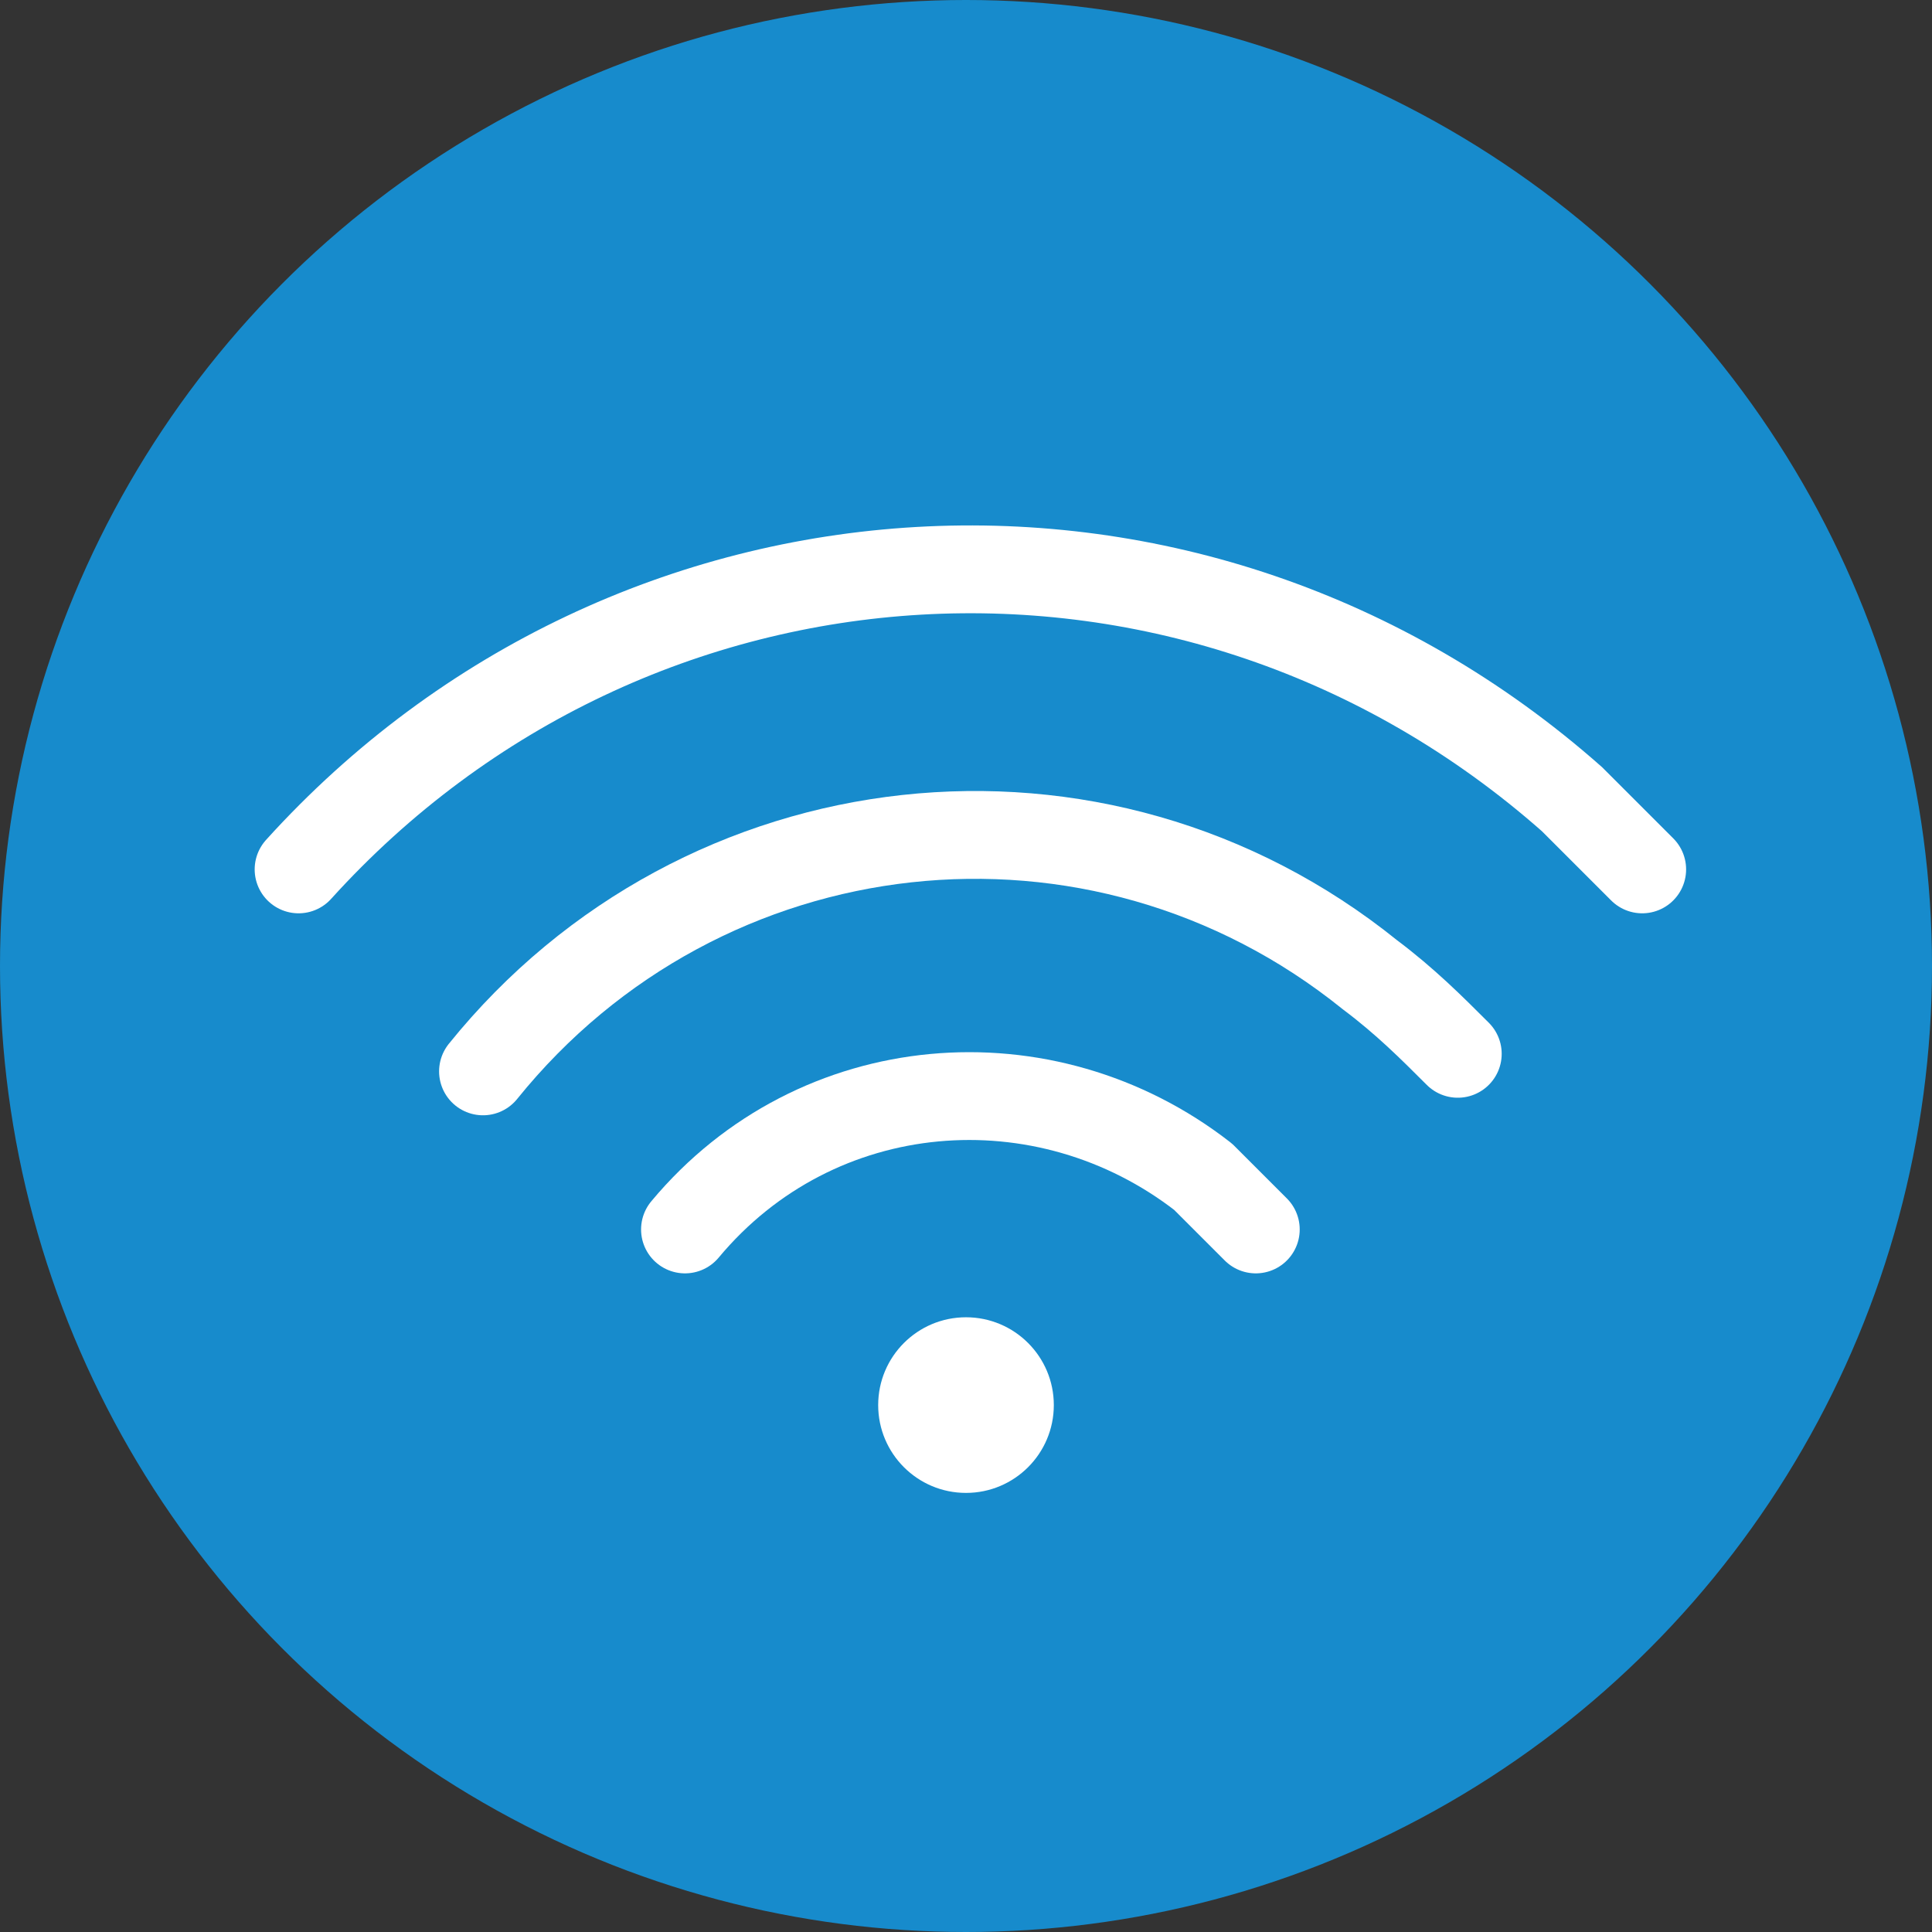 <?xml version="1.0" encoding="utf-8"?>
<!-- Generator: Adobe Illustrator 23.0.3, SVG Export Plug-In . SVG Version: 6.00 Build 0)  -->
<svg version="1.1" id="无线网络" xmlns="http://www.w3.org/2000/svg" xmlns:xlink="http://www.w3.org/1999/xlink" x="0px"
	 y="0px" viewBox="0 0 22 22" style="enable-background:new 0 0 22 22;" xml:space="preserve">
<rect x="0" y="0" width="22" height="22" fill="#333333" stroke="none"/>
<style type="text/css">
	.st0{fill:#178BCC;}
	.st1{fill:#FFFFFF;}
	.st2{fill:none;stroke:#FFFFFF;stroke-linecap:round;stroke-linejoin:round;}
	.st3{fill:none;stroke:#FFFFFF;stroke-linecap:round;stroke-miterlimit:10;}
</style>
<title>22</title>
<g id="_22">
	<circle class="st0" cx="11" cy="11" r="11"/>
	<circle class="st1" cx="11" cy="16" r="1"/>
	<path class="st2" d="M7.8,14c1.5-1.8,4.1-2,5.9-0.6c0.2,0.2,0.4,0.4,0.6,0.6"/>
	<path class="st2" d="M5.5,12.2c2.5-3.1,7-3.6,10.1-1.1c0.4,0.3,0.7,0.6,1,0.9"/>
	<path class="st3" d="M3.4,9.9c3.8-4.2,10.2-4.6,14.5-0.8c0.3,0.3,0.5,0.5,0.8,0.8"/>
</g>
</svg>
